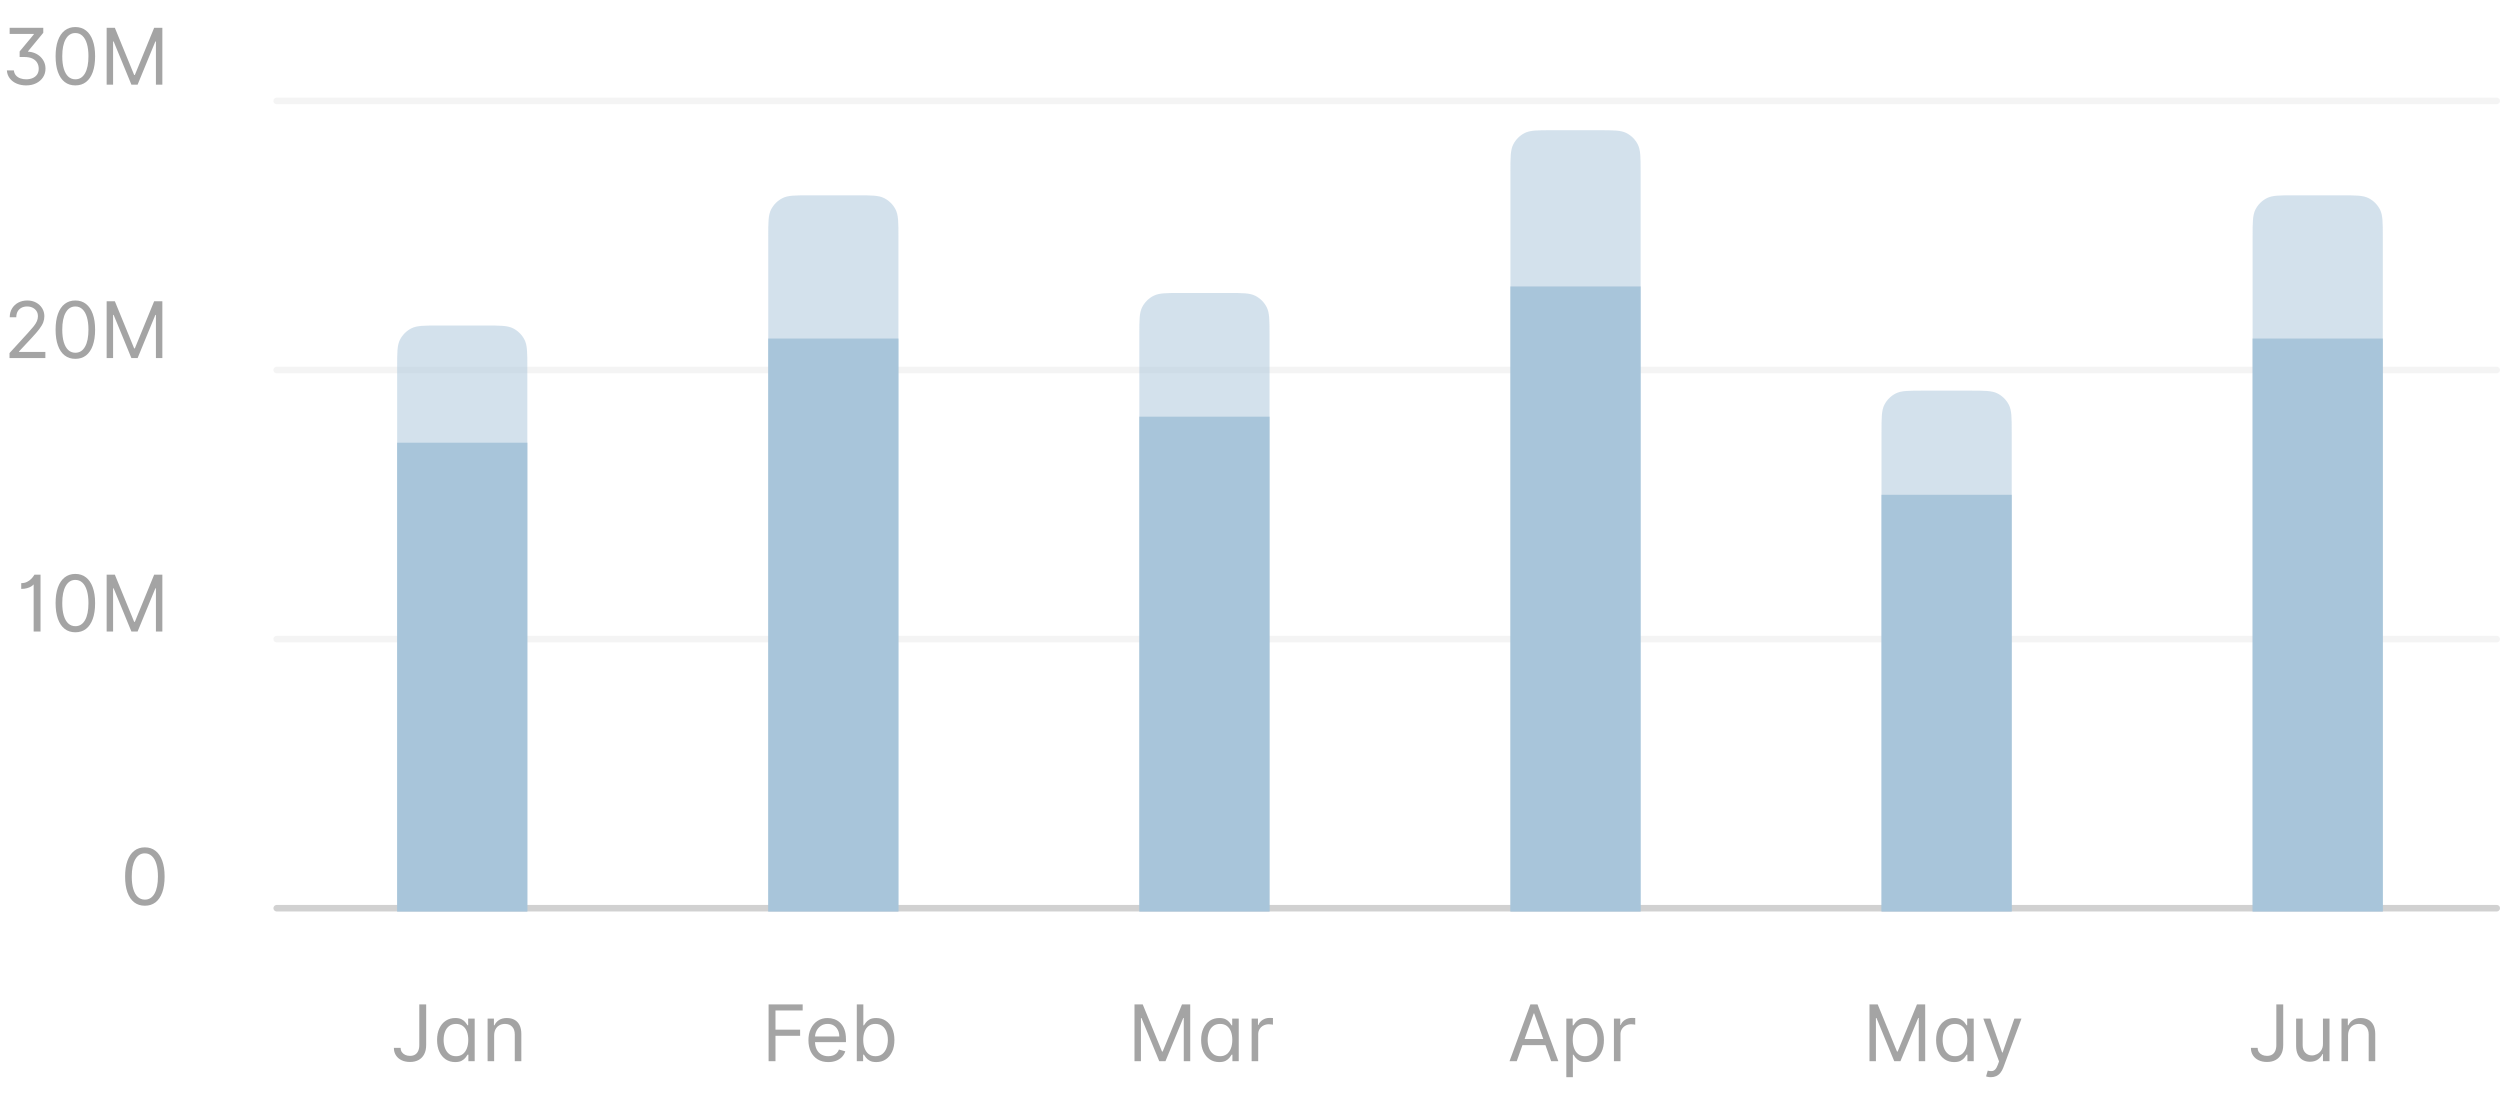 <svg width="384" height="168" viewBox="0 0 384 168" fill="none" xmlns="http://www.w3.org/2000/svg">
<path d="M1.056 10.818H2.13C2.161 11.114 2.262 11.364 2.433 11.568C2.606 11.77 2.83 11.923 3.106 12.028C3.381 12.131 3.687 12.182 4.022 12.182C4.386 12.182 4.712 12.121 5.002 11.999C5.292 11.876 5.522 11.695 5.692 11.453C5.863 11.209 5.948 10.906 5.948 10.546C5.948 10.23 5.874 9.938 5.727 9.668C5.579 9.395 5.342 9.175 5.015 9.007C4.688 8.839 4.255 8.756 3.715 8.756H3.016V7.903L5.198 5.278V5.21H1.482V4.273H6.647V5.04L4.312 7.869V7.938C4.687 7.955 5.036 8.031 5.36 8.168C5.687 8.304 5.971 8.489 6.212 8.722C6.457 8.955 6.647 9.226 6.783 9.536C6.92 9.845 6.988 10.182 6.988 10.546C6.988 11.043 6.86 11.486 6.604 11.875C6.352 12.261 6.001 12.565 5.552 12.787C5.106 13.008 4.59 13.119 4.005 13.119C3.488 13.119 3.012 13.028 2.577 12.847C2.143 12.665 1.789 12.402 1.516 12.058C1.244 11.714 1.09 11.301 1.056 10.818ZM11.574 13.119C10.932 13.119 10.385 12.945 9.934 12.595C9.482 12.243 9.137 11.733 8.898 11.065C8.659 10.395 8.54 9.585 8.54 8.636C8.54 7.693 8.659 6.888 8.898 6.22C9.14 5.55 9.486 5.038 9.938 4.686C10.392 4.331 10.938 4.153 11.574 4.153C12.211 4.153 12.755 4.331 13.206 4.686C13.661 5.038 14.008 5.55 14.246 6.22C14.488 6.888 14.608 7.693 14.608 8.636C14.608 9.585 14.489 10.395 14.25 11.065C14.012 11.733 13.666 12.243 13.215 12.595C12.763 12.945 12.216 13.119 11.574 13.119ZM11.574 12.182C12.211 12.182 12.705 11.875 13.057 11.261C13.409 10.648 13.586 9.773 13.586 8.636C13.586 7.881 13.505 7.237 13.343 6.706C13.184 6.175 12.954 5.77 12.652 5.491C12.354 5.213 11.995 5.074 11.574 5.074C10.944 5.074 10.451 5.385 10.095 6.007C9.74 6.626 9.563 7.503 9.563 8.636C9.563 9.392 9.642 10.034 9.801 10.562C9.961 11.091 10.189 11.493 10.488 11.768C10.789 12.044 11.151 12.182 11.574 12.182ZM16.381 4.273H17.642L20.608 11.517H20.711L23.677 4.273H24.938V13H23.949V6.369H23.864L21.137 13H20.182L17.455 6.369H17.37V13H16.381V4.273Z" fill="#1C1C1C" fill-opacity="0.4"/>
<path d="M1.462 55V54.233L4.343 51.08C4.681 50.71 4.959 50.389 5.178 50.117C5.397 49.841 5.559 49.582 5.664 49.341C5.772 49.097 5.826 48.841 5.826 48.574C5.826 48.267 5.752 48.001 5.604 47.777C5.459 47.553 5.26 47.379 5.007 47.257C4.755 47.135 4.471 47.074 4.155 47.074C3.82 47.074 3.527 47.144 3.277 47.283C3.03 47.419 2.838 47.611 2.702 47.858C2.569 48.105 2.502 48.395 2.502 48.727H1.496C1.496 48.216 1.614 47.767 1.85 47.381C2.086 46.994 2.407 46.693 2.813 46.477C3.222 46.261 3.681 46.153 4.189 46.153C4.701 46.153 5.154 46.261 5.549 46.477C5.944 46.693 6.253 46.984 6.478 47.351C6.702 47.717 6.814 48.125 6.814 48.574C6.814 48.895 6.756 49.209 6.64 49.516C6.526 49.82 6.327 50.159 6.043 50.534C5.762 50.906 5.371 51.361 4.871 51.898L2.911 53.994V54.062H6.968V55H1.462ZM11.574 55.119C10.932 55.119 10.385 54.945 9.934 54.595C9.482 54.243 9.137 53.733 8.898 53.065C8.659 52.395 8.54 51.585 8.54 50.636C8.54 49.693 8.659 48.888 8.898 48.22C9.14 47.55 9.486 47.038 9.938 46.686C10.392 46.331 10.938 46.153 11.574 46.153C12.211 46.153 12.755 46.331 13.206 46.686C13.661 47.038 14.008 47.55 14.246 48.22C14.488 48.888 14.608 49.693 14.608 50.636C14.608 51.585 14.489 52.395 14.25 53.065C14.012 53.733 13.666 54.243 13.215 54.595C12.763 54.945 12.216 55.119 11.574 55.119ZM11.574 54.182C12.211 54.182 12.705 53.875 13.057 53.261C13.409 52.648 13.586 51.773 13.586 50.636C13.586 49.881 13.505 49.237 13.343 48.706C13.184 48.175 12.954 47.77 12.652 47.492C12.354 47.213 11.995 47.074 11.574 47.074C10.944 47.074 10.451 47.385 10.095 48.007C9.74 48.626 9.563 49.503 9.563 50.636C9.563 51.392 9.642 52.034 9.801 52.562C9.961 53.091 10.189 53.493 10.488 53.769C10.789 54.044 11.151 54.182 11.574 54.182ZM16.381 46.273H17.642L20.608 53.517H20.711L23.677 46.273H24.938V55H23.949V48.369H23.864L21.137 55H20.182L17.455 48.369H17.37V55H16.381V46.273Z" fill="#1C1C1C" fill-opacity="0.4"/>
<path d="M6.226 88.273V97H5.169V89.807H5.101C5.061 89.886 4.959 89.977 4.794 90.079C4.63 90.179 4.417 90.267 4.155 90.344C3.894 90.418 3.596 90.454 3.26 90.454V89.568C3.598 89.568 3.891 89.507 4.138 89.385C4.385 89.263 4.591 89.119 4.756 88.954C4.924 88.79 5.05 88.641 5.135 88.507C5.223 88.374 5.274 88.296 5.289 88.273H6.226ZM11.574 97.119C10.932 97.119 10.385 96.945 9.934 96.595C9.482 96.243 9.137 95.733 8.898 95.065C8.659 94.395 8.54 93.585 8.54 92.636C8.54 91.693 8.659 90.888 8.898 90.22C9.14 89.55 9.486 89.038 9.938 88.686C10.392 88.331 10.938 88.153 11.574 88.153C12.211 88.153 12.755 88.331 13.206 88.686C13.661 89.038 14.008 89.55 14.246 90.22C14.488 90.888 14.608 91.693 14.608 92.636C14.608 93.585 14.489 94.395 14.25 95.065C14.012 95.733 13.666 96.243 13.215 96.595C12.763 96.945 12.216 97.119 11.574 97.119ZM11.574 96.182C12.211 96.182 12.705 95.875 13.057 95.261C13.409 94.648 13.586 93.773 13.586 92.636C13.586 91.881 13.505 91.237 13.343 90.706C13.184 90.175 12.954 89.77 12.652 89.492C12.354 89.213 11.995 89.074 11.574 89.074C10.944 89.074 10.451 89.385 10.095 90.007C9.74 90.626 9.563 91.503 9.563 92.636C9.563 93.392 9.642 94.034 9.801 94.562C9.961 95.091 10.189 95.493 10.488 95.769C10.789 96.044 11.151 96.182 11.574 96.182ZM16.381 88.273H17.642L20.608 95.517H20.711L23.677 88.273H24.938V97H23.949V90.369H23.864L21.137 97H20.182L17.455 90.369H17.37V97H16.381V88.273Z" fill="#1C1C1C" fill-opacity="0.4"/>
<path d="M22.25 139.119C21.608 139.119 21.061 138.945 20.609 138.595C20.158 138.243 19.812 137.733 19.574 137.065C19.335 136.395 19.216 135.585 19.216 134.636C19.216 133.693 19.335 132.888 19.574 132.22C19.815 131.55 20.162 131.038 20.614 130.686C21.068 130.331 21.614 130.153 22.25 130.153C22.886 130.153 23.43 130.331 23.882 130.686C24.337 131.038 24.683 131.55 24.922 132.22C25.163 132.888 25.284 133.693 25.284 134.636C25.284 135.585 25.165 136.395 24.926 137.065C24.688 137.733 24.342 138.243 23.891 138.595C23.439 138.945 22.892 139.119 22.25 139.119ZM22.25 138.182C22.886 138.182 23.381 137.875 23.733 137.261C24.085 136.648 24.261 135.773 24.261 134.636C24.261 133.881 24.18 133.237 24.018 132.706C23.859 132.175 23.629 131.77 23.328 131.491C23.03 131.213 22.671 131.074 22.25 131.074C21.619 131.074 21.126 131.385 20.771 132.007C20.416 132.626 20.239 133.503 20.239 134.636C20.239 135.392 20.318 136.034 20.477 136.562C20.636 137.091 20.865 137.493 21.163 137.768C21.465 138.044 21.827 138.182 22.25 138.182Z" fill="#1C1C1C" fill-opacity="0.4"/>
<line x1="42.5" y1="15.5" x2="383.5" y2="15.5" stroke="#1C1C1C" stroke-opacity="0.05" stroke-linecap="round"/>
<line x1="42.5" y1="56.833" x2="383.5" y2="56.833" stroke="#1C1C1C" stroke-opacity="0.05" stroke-linecap="round"/>
<line x1="42.5" y1="98.167" x2="383.5" y2="98.167" stroke="#1C1C1C" stroke-opacity="0.05" stroke-linecap="round"/>
<line x1="42.5" y1="139.5" x2="383.5" y2="139.5" stroke="#1C1C1C" stroke-opacity="0.2" stroke-linecap="round"/>
<path d="M64.404 154.273H65.46V160.511C65.46 161.068 65.358 161.541 65.154 161.93C64.949 162.32 64.661 162.615 64.288 162.817C63.916 163.018 63.477 163.119 62.972 163.119C62.495 163.119 62.07 163.033 61.698 162.859C61.325 162.683 61.033 162.433 60.82 162.109C60.607 161.786 60.5 161.401 60.5 160.955H61.54C61.54 161.202 61.601 161.418 61.723 161.602C61.848 161.784 62.019 161.926 62.235 162.028C62.45 162.131 62.696 162.182 62.972 162.182C63.276 162.182 63.534 162.118 63.747 161.99C63.96 161.862 64.122 161.675 64.233 161.428C64.347 161.178 64.404 160.872 64.404 160.511V154.273ZM69.913 163.136C69.368 163.136 68.886 162.999 68.469 162.723C68.051 162.445 67.725 162.053 67.489 161.547C67.253 161.038 67.135 160.438 67.135 159.744C67.135 159.057 67.253 158.46 67.489 157.955C67.725 157.449 68.053 157.058 68.473 156.783C68.894 156.507 69.379 156.369 69.931 156.369C70.357 156.369 70.693 156.44 70.941 156.582C71.191 156.722 71.381 156.881 71.511 157.06C71.645 157.236 71.749 157.381 71.823 157.494H71.908V156.455H72.913V163H71.942V161.994H71.823C71.749 162.114 71.644 162.264 71.507 162.446C71.371 162.625 71.176 162.786 70.924 162.928C70.671 163.067 70.334 163.136 69.913 163.136ZM70.05 162.233C70.453 162.233 70.794 162.128 71.073 161.918C71.351 161.705 71.563 161.411 71.708 161.036C71.853 160.658 71.925 160.222 71.925 159.727C71.925 159.239 71.854 158.811 71.712 158.445C71.57 158.075 71.36 157.788 71.081 157.584C70.803 157.376 70.459 157.273 70.05 157.273C69.624 157.273 69.269 157.382 68.985 157.601C68.703 157.817 68.492 158.111 68.35 158.483C68.21 158.852 68.141 159.267 68.141 159.727C68.141 160.193 68.212 160.616 68.354 160.997C68.499 161.375 68.712 161.676 68.993 161.901C69.277 162.122 69.629 162.233 70.05 162.233ZM75.901 159.062V163H74.895V156.455H75.867V157.477H75.952C76.105 157.145 76.338 156.878 76.651 156.676C76.963 156.472 77.367 156.369 77.861 156.369C78.304 156.369 78.692 156.46 79.024 156.642C79.357 156.821 79.615 157.094 79.8 157.46C79.985 157.824 80.077 158.284 80.077 158.841V163H79.071V158.909C79.071 158.395 78.938 157.994 78.671 157.707C78.404 157.418 78.037 157.273 77.571 157.273C77.25 157.273 76.963 157.342 76.71 157.482C76.46 157.621 76.263 157.824 76.118 158.091C75.973 158.358 75.901 158.682 75.901 159.062Z" fill="#1C1C1C" fill-opacity="0.4"/>
<path d="M118.057 163V154.273H123.29V155.21H119.114V158.159H122.898V159.097H119.114V163H118.057ZM127.227 163.136C126.597 163.136 126.053 162.997 125.595 162.719C125.141 162.438 124.79 162.045 124.543 161.543C124.298 161.037 124.176 160.449 124.176 159.778C124.176 159.108 124.298 158.517 124.543 158.006C124.79 157.491 125.134 157.091 125.574 156.804C126.017 156.514 126.534 156.369 127.125 156.369C127.466 156.369 127.803 156.426 128.135 156.54C128.467 156.653 128.77 156.838 129.043 157.094C129.315 157.347 129.533 157.682 129.695 158.099C129.857 158.517 129.938 159.031 129.938 159.642V160.068H124.892V159.199H128.915C128.915 158.83 128.841 158.5 128.693 158.21C128.548 157.92 128.341 157.692 128.071 157.524C127.804 157.357 127.489 157.273 127.125 157.273C126.724 157.273 126.378 157.372 126.085 157.571C125.795 157.767 125.572 158.023 125.416 158.338C125.26 158.653 125.182 158.991 125.182 159.352V159.932C125.182 160.426 125.267 160.845 125.438 161.189C125.611 161.53 125.851 161.79 126.158 161.969C126.464 162.145 126.821 162.233 127.227 162.233C127.491 162.233 127.73 162.196 127.943 162.122C128.159 162.045 128.345 161.932 128.501 161.781C128.658 161.628 128.778 161.437 128.864 161.21L129.835 161.483C129.733 161.812 129.561 162.102 129.32 162.352C129.078 162.599 128.78 162.793 128.425 162.932C128.07 163.068 127.67 163.136 127.227 163.136ZM131.604 163V154.273H132.609V157.494H132.695C132.768 157.381 132.871 157.236 133.001 157.06C133.135 156.881 133.325 156.722 133.572 156.582C133.822 156.44 134.161 156.369 134.587 156.369C135.138 156.369 135.624 156.507 136.044 156.783C136.464 157.058 136.793 157.449 137.028 157.955C137.264 158.46 137.382 159.057 137.382 159.744C137.382 160.438 137.264 161.038 137.028 161.547C136.793 162.053 136.466 162.445 136.048 162.723C135.631 162.999 135.149 163.136 134.604 163.136C134.183 163.136 133.847 163.067 133.594 162.928C133.341 162.786 133.146 162.625 133.01 162.446C132.874 162.264 132.768 162.114 132.695 161.994H132.575V163H131.604ZM132.592 159.727C132.592 160.222 132.665 160.658 132.81 161.036C132.955 161.411 133.166 161.705 133.445 161.918C133.723 162.128 134.064 162.233 134.467 162.233C134.888 162.233 135.239 162.122 135.52 161.901C135.804 161.676 136.017 161.375 136.159 160.997C136.304 160.616 136.376 160.193 136.376 159.727C136.376 159.267 136.305 158.852 136.163 158.483C136.024 158.111 135.813 157.817 135.528 157.601C135.247 157.382 134.893 157.273 134.467 157.273C134.058 157.273 133.714 157.376 133.436 157.584C133.158 157.788 132.947 158.075 132.805 158.445C132.663 158.811 132.592 159.239 132.592 159.727Z" fill="#1C1C1C" fill-opacity="0.4"/>
<path d="M174.26 154.273H175.521L178.487 161.517H178.589L181.555 154.273H182.817V163H181.828V156.369H181.743L179.016 163H178.061L175.334 156.369H175.249V163H174.26V154.273ZM187.271 163.136C186.725 163.136 186.244 162.999 185.826 162.723C185.409 162.445 185.082 162.053 184.846 161.547C184.61 161.038 184.493 160.438 184.493 159.744C184.493 159.057 184.61 158.46 184.846 157.955C185.082 157.449 185.41 157.058 185.831 156.783C186.251 156.507 186.737 156.369 187.288 156.369C187.714 156.369 188.051 156.44 188.298 156.582C188.548 156.722 188.738 156.881 188.869 157.06C189.002 157.236 189.106 157.381 189.18 157.494H189.265V156.455H190.271V163H189.299V161.994H189.18C189.106 162.114 189.001 162.264 188.865 162.446C188.728 162.625 188.534 162.786 188.281 162.928C188.028 163.067 187.691 163.136 187.271 163.136ZM187.407 162.233C187.811 162.233 188.152 162.128 188.43 161.918C188.708 161.705 188.92 161.411 189.065 161.036C189.21 160.658 189.282 160.222 189.282 159.727C189.282 159.239 189.211 158.811 189.069 158.445C188.927 158.075 188.717 157.788 188.439 157.584C188.16 157.376 187.816 157.273 187.407 157.273C186.981 157.273 186.626 157.382 186.342 157.601C186.061 157.817 185.849 158.111 185.707 158.483C185.568 158.852 185.498 159.267 185.498 159.727C185.498 160.193 185.569 160.616 185.711 160.997C185.856 161.375 186.069 161.676 186.35 161.901C186.635 162.122 186.987 162.233 187.407 162.233ZM192.252 163V156.455H193.224V157.443H193.292C193.412 157.119 193.627 156.857 193.94 156.655C194.252 156.453 194.605 156.352 194.997 156.352C195.071 156.352 195.163 156.354 195.274 156.357C195.385 156.359 195.468 156.364 195.525 156.369V157.392C195.491 157.384 195.413 157.371 195.291 157.354C195.172 157.334 195.045 157.324 194.912 157.324C194.593 157.324 194.309 157.391 194.059 157.524C193.812 157.655 193.616 157.837 193.471 158.07C193.329 158.3 193.258 158.562 193.258 158.858V163H192.252Z" fill="#1C1C1C" fill-opacity="0.4"/>
<path d="M232.971 163H231.863L235.068 154.273H236.159L239.363 163H238.256L235.648 155.653H235.579L232.971 163ZM233.381 159.591H237.846V160.528H233.381V159.591ZM240.586 165.455V156.455H241.558V157.494H241.677C241.751 157.381 241.854 157.236 241.984 157.06C242.118 156.881 242.308 156.722 242.555 156.582C242.805 156.44 243.143 156.369 243.569 156.369C244.121 156.369 244.606 156.507 245.027 156.783C245.447 157.058 245.775 157.449 246.011 157.955C246.247 158.46 246.365 159.057 246.365 159.744C246.365 160.438 246.247 161.038 246.011 161.547C245.775 162.053 245.449 162.445 245.031 162.723C244.613 162.999 244.132 163.136 243.586 163.136C243.166 163.136 242.829 163.067 242.577 162.928C242.324 162.786 242.129 162.625 241.993 162.446C241.856 162.264 241.751 162.114 241.677 161.994H241.592V165.455H240.586ZM241.575 159.727C241.575 160.222 241.648 160.658 241.792 161.036C241.937 161.411 242.149 161.705 242.427 161.918C242.706 162.128 243.047 162.233 243.45 162.233C243.871 162.233 244.221 162.122 244.503 161.901C244.787 161.676 245 161.375 245.142 160.997C245.287 160.616 245.359 160.193 245.359 159.727C245.359 159.267 245.288 158.852 245.146 158.483C245.007 158.111 244.795 157.817 244.511 157.601C244.23 157.382 243.876 157.273 243.45 157.273C243.041 157.273 242.697 157.376 242.419 157.584C242.14 157.788 241.93 158.075 241.788 158.445C241.646 158.811 241.575 159.239 241.575 159.727ZM247.899 163V156.455H248.871V157.443H248.939C249.058 157.119 249.274 156.857 249.586 156.655C249.899 156.453 250.251 156.352 250.643 156.352C250.717 156.352 250.809 156.354 250.92 156.357C251.031 156.359 251.115 156.364 251.172 156.369V157.392C251.138 157.384 251.059 157.371 250.937 157.354C250.818 157.334 250.692 157.324 250.558 157.324C250.24 157.324 249.956 157.391 249.706 157.524C249.459 157.655 249.263 157.837 249.118 158.07C248.976 158.3 248.905 158.562 248.905 158.858V163H247.899Z" fill="#1C1C1C" fill-opacity="0.4"/>
<path d="M287.153 154.273H288.414L291.38 161.517H291.482L294.448 154.273H295.709V163H294.721V156.369H294.635L291.908 163H290.954L288.226 156.369H288.141V163H287.153V154.273ZM300.164 163.136C299.618 163.136 299.137 162.999 298.719 162.723C298.301 162.445 297.975 162.053 297.739 161.547C297.503 161.038 297.385 160.438 297.385 159.744C297.385 159.057 297.503 158.46 297.739 157.955C297.975 157.449 298.303 157.058 298.723 156.783C299.144 156.507 299.629 156.369 300.181 156.369C300.607 156.369 300.943 156.44 301.191 156.582C301.441 156.722 301.631 156.881 301.762 157.06C301.895 157.236 301.999 157.381 302.073 157.494H302.158V156.455H303.164V163H302.192V161.994H302.073C301.999 162.114 301.894 162.264 301.757 162.446C301.621 162.625 301.426 162.786 301.173 162.928C300.921 163.067 300.584 163.136 300.164 163.136ZM300.3 162.233C300.703 162.233 301.044 162.128 301.323 161.918C301.601 161.705 301.813 161.411 301.958 161.036C302.102 160.658 302.175 160.222 302.175 159.727C302.175 159.239 302.104 158.811 301.962 158.445C301.82 158.075 301.61 157.788 301.331 157.584C301.053 157.376 300.709 157.273 300.3 157.273C299.874 157.273 299.519 157.382 299.235 157.601C298.953 157.817 298.742 158.111 298.6 158.483C298.46 158.852 298.391 159.267 298.391 159.727C298.391 160.193 298.462 160.616 298.604 160.997C298.749 161.375 298.962 161.676 299.243 161.901C299.527 162.122 299.879 162.233 300.3 162.233ZM305.793 165.455C305.622 165.455 305.47 165.44 305.337 165.412C305.203 165.386 305.111 165.361 305.06 165.335L305.316 164.449C305.56 164.511 305.776 164.534 305.963 164.517C306.151 164.5 306.317 164.416 306.462 164.266C306.61 164.118 306.744 163.878 306.867 163.545L307.054 163.034L304.634 156.455H305.725L307.531 161.67H307.6L309.406 156.455H310.497L307.719 163.955C307.594 164.293 307.439 164.572 307.254 164.794C307.07 165.018 306.855 165.185 306.611 165.293C306.369 165.401 306.097 165.455 305.793 165.455Z" fill="#1C1C1C" fill-opacity="0.4"/>
<path d="M349.644 154.273H350.701V160.511C350.701 161.068 350.598 161.541 350.394 161.93C350.189 162.32 349.901 162.615 349.529 162.817C349.157 163.018 348.718 163.119 348.212 163.119C347.735 163.119 347.31 163.033 346.938 162.859C346.566 162.683 346.273 162.433 346.06 162.109C345.847 161.786 345.74 161.401 345.74 160.955H346.78C346.78 161.202 346.841 161.418 346.963 161.602C347.088 161.784 347.259 161.926 347.475 162.028C347.691 162.131 347.936 162.182 348.212 162.182C348.516 162.182 348.775 162.118 348.988 161.99C349.201 161.862 349.363 161.675 349.473 161.428C349.587 161.178 349.644 160.872 349.644 160.511V154.273ZM356.807 160.324V156.455H357.813V163H356.807V161.892H356.739C356.586 162.224 356.347 162.507 356.023 162.74C355.699 162.97 355.29 163.085 354.796 163.085C354.387 163.085 354.023 162.996 353.705 162.817C353.387 162.635 353.137 162.362 352.955 161.999C352.773 161.632 352.682 161.17 352.682 160.614V156.455H353.688V160.545C353.688 161.023 353.821 161.403 354.088 161.688C354.358 161.972 354.702 162.114 355.12 162.114C355.37 162.114 355.624 162.05 355.882 161.922C356.144 161.794 356.363 161.598 356.539 161.334C356.718 161.07 356.807 160.733 356.807 160.324ZM360.661 159.062V163H359.655V156.455H360.626V157.477H360.712C360.865 157.145 361.098 156.878 361.411 156.676C361.723 156.472 362.126 156.369 362.621 156.369C363.064 156.369 363.452 156.46 363.784 156.642C364.116 156.821 364.375 157.094 364.56 157.46C364.744 157.824 364.837 158.284 364.837 158.841V163H363.831V158.909C363.831 158.395 363.697 157.994 363.43 157.707C363.163 157.418 362.797 157.273 362.331 157.273C362.01 157.273 361.723 157.342 361.47 157.482C361.22 157.621 361.023 157.824 360.878 158.091C360.733 158.358 360.661 158.682 360.661 159.062Z" fill="#1C1C1C" fill-opacity="0.4"/>
<path opacity="0.5" d="M61 56.4C61 54.16 61 53.04 61.436 52.184C61.819 51.431 62.431 50.819 63.184 50.436C64.04 50 65.16 50 67.4 50H74.6C76.84 50 77.96 50 78.816 50.436C79.569 50.819 80.18 51.431 80.564 52.184C81 53.04 81 54.16 81 56.4V140H61V56.4Z" fill="#A8C5DA"/>
<rect x="61" y="68" width="20" height="72" fill="#A8C5DA"/>
<path opacity="0.5" d="M118 36.4C118 34.16 118 33.04 118.436 32.184C118.819 31.431 119.431 30.82 120.184 30.436C121.04 30 122.16 30 124.4 30H131.6C133.84 30 134.96 30 135.816 30.436C136.569 30.82 137.181 31.431 137.564 32.184C138 33.04 138 34.16 138 36.4V140H118V36.4Z" fill="#A8C5DA"/>
<rect x="118" y="52" width="20" height="88" fill="#A8C5DA"/>
<path opacity="0.5" d="M175 51.4C175 49.16 175 48.04 175.436 47.184C175.819 46.431 176.431 45.819 177.184 45.436C178.04 45 179.16 45 181.4 45H188.6C190.84 45 191.96 45 192.816 45.436C193.569 45.819 194.181 46.431 194.564 47.184C195 48.04 195 49.16 195 51.4V140H175V51.4Z" fill="#A8C5DA"/>
<rect x="175" y="64" width="20" height="76" fill="#A8C5DA"/>
<path opacity="0.5" d="M232 26.4C232 24.16 232 23.04 232.436 22.184C232.819 21.431 233.431 20.82 234.184 20.436C235.04 20 236.16 20 238.4 20H245.6C247.84 20 248.96 20 249.816 20.436C250.569 20.82 251.181 21.431 251.564 22.184C252 23.04 252 24.16 252 26.4V140H232V26.4Z" fill="#A8C5DA"/>
<rect x="232" y="44" width="20" height="96" fill="#A8C5DA"/>
<path opacity="0.5" d="M289 66.4C289 64.16 289 63.04 289.436 62.184C289.819 61.431 290.431 60.819 291.184 60.436C292.04 60 293.16 60 295.4 60H302.6C304.84 60 305.96 60 306.816 60.436C307.569 60.819 308.181 61.431 308.564 62.184C309 63.04 309 64.16 309 66.4V140H289V66.4Z" fill="#A8C5DA"/>
<rect x="289" y="76" width="20" height="64" fill="#A8C5DA"/>
<path opacity="0.5" d="M346 36.4C346 34.16 346 33.04 346.436 32.184C346.819 31.431 347.431 30.82 348.184 30.436C349.04 30 350.16 30 352.4 30H359.6C361.84 30 362.96 30 363.816 30.436C364.569 30.82 365.181 31.431 365.564 32.184C366 33.04 366 34.16 366 36.4V140H346V36.4Z" fill="#A8C5DA"/>
<rect x="346" y="52" width="20" height="88" fill="#A8C5DA"/>
</svg>
